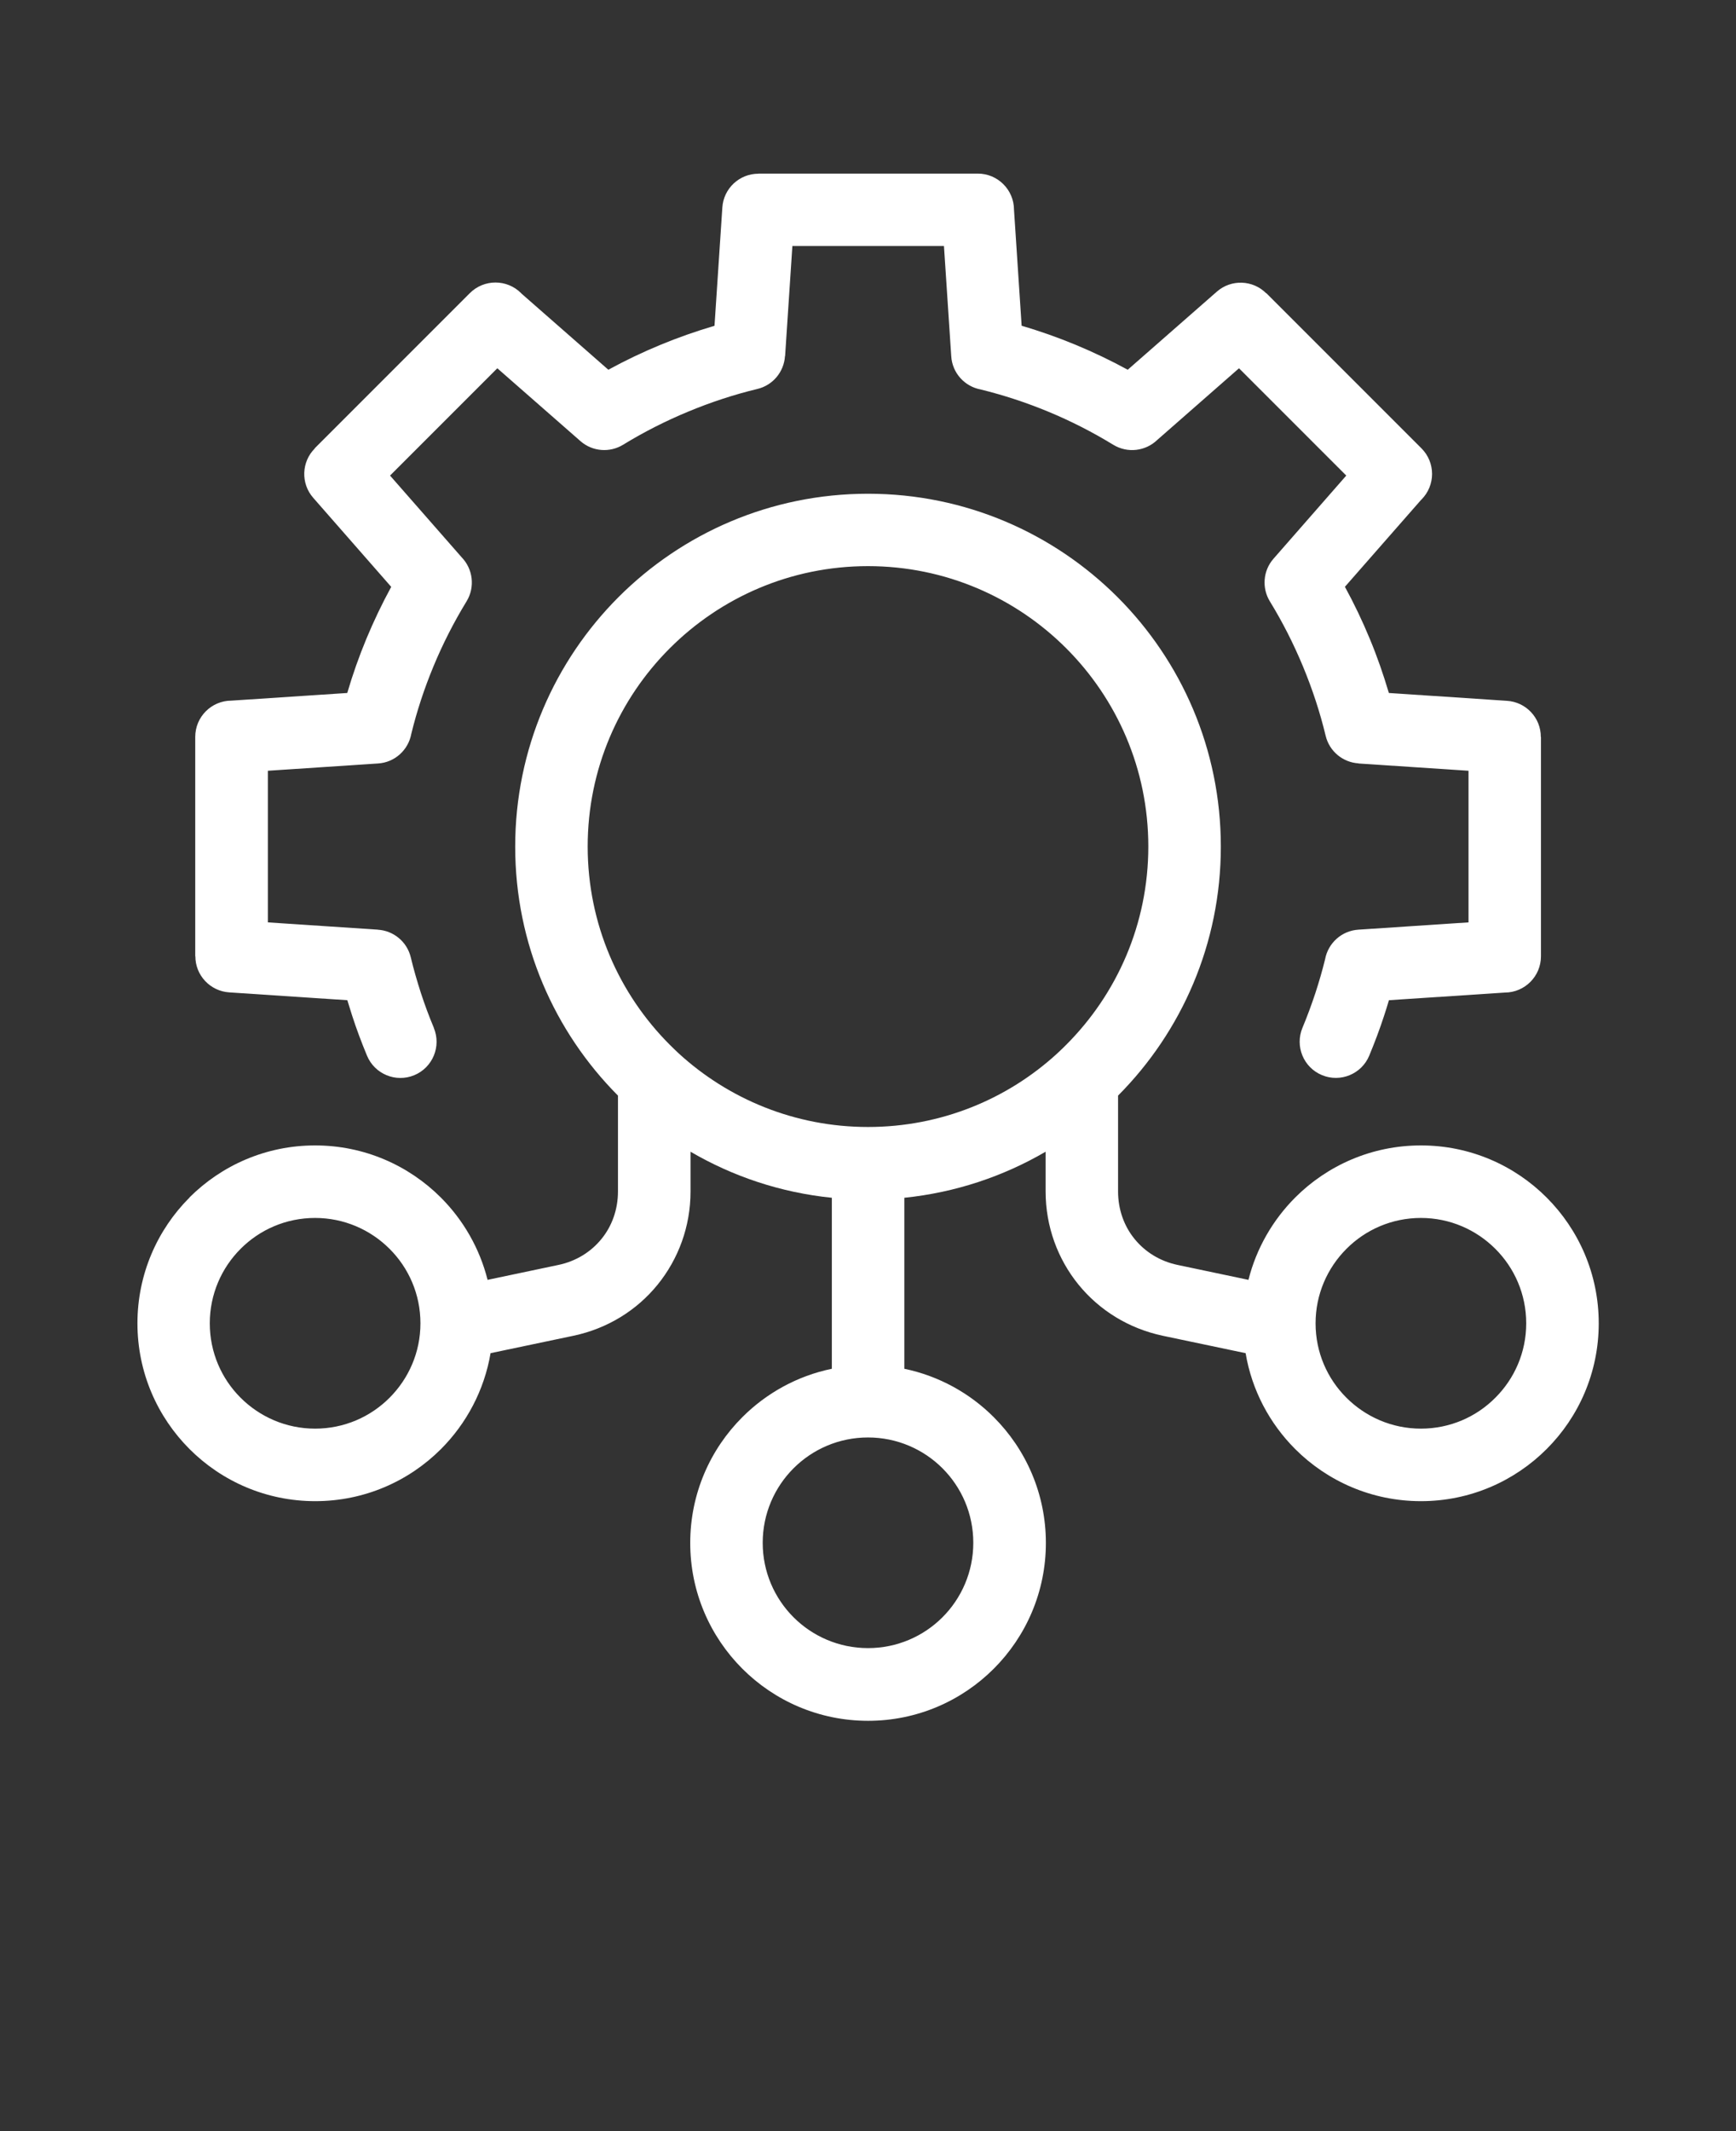 <svg width="110" height="135" viewBox="0 0 110 135" fill="none" xmlns="http://www.w3.org/2000/svg">
<rect x="0" y="0" width="110" height="135" fill="#333333" stroke="none"/>
<path d="M55 71.391C59.625 71.391 63.84 69.625 66.996 66.727L67.004 66.719C67.192 66.543 67.379 66.368 67.559 66.184C70.773 62.969 72.762 58.532 72.762 53.625C72.762 48.718 70.773 44.281 67.559 41.066C64.344 37.851 59.903 35.863 55 35.863C50.093 35.863 45.656 37.851 42.441 41.066C39.225 44.281 37.238 48.718 37.238 53.625C37.238 58.532 39.226 62.969 42.441 66.184C42.624 66.368 42.808 66.543 42.995 66.719L43.003 66.727C46.163 69.621 50.375 71.391 55 71.391ZM19.965 77.153C18.121 77.153 16.453 77.899 15.246 79.11C14.039 80.317 13.293 81.985 13.293 83.829C13.293 85.672 14.039 87.34 15.246 88.543C16.453 89.75 18.125 90.5 19.965 90.5C21.809 90.5 23.477 89.754 24.684 88.543C25.891 87.336 26.641 85.668 26.641 83.829C26.641 81.985 25.895 80.317 24.684 79.11C23.477 77.903 21.805 77.153 19.965 77.153ZM12 75.86C14.04 73.821 16.856 72.559 19.965 72.559C23.075 72.559 25.895 73.821 27.934 75.86C29.348 77.274 30.391 79.071 30.895 81.075L35.387 80.129C36.504 79.895 37.45 79.301 38.114 78.481C38.774 77.672 39.157 76.621 39.157 75.473V69.403C35.133 65.36 32.645 59.789 32.645 53.633C32.645 47.461 35.149 41.871 39.192 37.824C43.235 33.781 48.825 31.277 55.001 31.277C61.173 31.277 66.763 33.781 70.81 37.824C74.853 41.867 77.357 47.456 77.357 53.633C77.357 59.785 74.868 65.36 70.845 69.403V75.473C70.845 76.621 71.228 77.672 71.888 78.481C72.552 79.301 73.498 79.895 74.615 80.129L79.107 81.075C79.611 79.071 80.654 77.278 82.068 75.86C84.107 73.821 86.923 72.559 90.037 72.559C93.146 72.559 95.966 73.821 98.001 75.86C100.04 77.899 101.302 80.715 101.302 83.829C101.302 86.938 100.04 89.758 98.001 91.793C95.962 93.832 93.146 95.094 90.037 95.094C86.927 95.094 84.107 93.832 82.068 91.793C80.451 90.176 79.322 88.071 78.927 85.719L73.685 84.618C71.505 84.156 69.65 82.989 68.337 81.375C67.021 79.754 66.255 77.696 66.255 75.477V72.957C63.576 74.52 60.541 75.543 57.302 75.875V86.707C59.494 87.164 61.447 88.25 62.97 89.774C65.009 91.813 66.271 94.629 66.271 97.739C66.271 100.848 65.009 103.668 62.97 105.707C60.931 107.746 58.115 109.008 55.005 109.008C51.896 109.008 49.076 107.746 47.037 105.707C44.998 103.668 43.736 100.852 43.736 97.739C43.736 94.629 44.998 91.809 47.037 89.774C48.56 88.25 50.517 87.16 52.709 86.707V75.875C49.47 75.547 46.435 74.524 43.755 72.957V75.477C43.755 77.696 42.986 79.754 41.673 81.375C40.361 82.993 38.505 84.16 36.326 84.618L31.084 85.719C30.685 88.071 29.556 90.176 27.943 91.793C25.904 93.832 23.087 95.094 19.974 95.094C16.865 95.094 14.044 93.832 12.009 91.793C9.97 89.754 8.709 86.938 8.709 83.829C8.709 80.719 9.97 77.899 12.009 75.86H12ZM55 91.059C53.157 91.059 51.489 91.805 50.282 93.012C49.075 94.219 48.328 95.891 48.328 97.731C48.328 99.574 49.075 101.242 50.282 102.449C51.489 103.656 53.16 104.402 55 104.402C56.844 104.402 58.512 103.656 59.719 102.449C60.926 101.242 61.672 99.57 61.672 97.731C61.672 95.887 60.926 94.219 59.719 93.012C58.512 91.805 56.84 91.059 55 91.059ZM90.035 77.153C88.192 77.153 86.524 77.899 85.317 79.11C84.11 80.317 83.36 81.985 83.36 83.829C83.36 85.672 84.106 87.34 85.317 88.543C86.524 89.75 88.195 90.5 90.035 90.5C91.879 90.5 93.547 89.754 94.75 88.543C95.961 87.336 96.707 85.668 96.707 83.829C96.707 81.985 95.961 80.317 94.75 79.11C93.543 77.903 91.875 77.153 90.035 77.153ZM27.488 65.114C27.973 66.286 27.418 67.625 26.25 68.11C25.078 68.594 23.738 68.04 23.254 66.871C22.91 66.043 22.59 65.196 22.309 64.325C22.207 64.008 22.106 63.684 22.008 63.36L14.527 62.864C13.313 62.785 12.375 61.778 12.379 60.575H12.371V46.68C12.371 45.414 13.395 44.387 14.66 44.383L22.004 43.898C22.348 42.719 22.754 41.578 23.215 40.465C23.684 39.34 24.207 38.242 24.789 37.176L19.844 31.531C19.047 30.621 19.102 29.25 19.949 28.406L19.942 28.398L29.77 18.57C30.668 17.672 32.121 17.672 33.02 18.57L33.039 18.594L38.547 23.422C39.613 22.84 40.715 22.312 41.84 21.848C42.946 21.39 44.086 20.988 45.274 20.637L45.77 13.152C45.844 11.937 46.856 11 48.059 11.004V10.996H61.954C63.219 10.996 64.247 12.019 64.251 13.285L64.735 20.637C65.915 20.98 67.055 21.387 68.169 21.848C69.294 22.316 70.391 22.84 71.458 23.422L77.106 18.473C78.016 17.676 79.387 17.73 80.231 18.578L80.239 18.57L90.067 28.398C90.966 29.297 90.966 30.746 90.067 31.648L90.044 31.668L85.219 37.172C85.802 38.238 86.329 39.34 86.794 40.465C87.255 41.57 87.653 42.715 88.004 43.898L95.485 44.395C96.7 44.469 97.637 45.48 97.633 46.684H97.641V60.579C97.641 61.844 96.618 62.872 95.352 62.876L88.008 63.36C87.911 63.688 87.813 64.012 87.708 64.325C87.426 65.192 87.106 66.04 86.762 66.868C86.278 68.04 84.934 68.59 83.766 68.106C82.594 67.622 82.043 66.278 82.528 65.11C82.832 64.383 83.102 63.649 83.348 62.907C83.586 62.176 83.793 61.462 83.965 60.758C84.153 59.751 85.004 58.958 86.079 58.891L93.051 58.43V48.825L86.079 48.364V48.356C85.102 48.297 84.235 47.606 83.997 46.602C83.641 45.118 83.157 43.653 82.563 42.219C81.965 40.778 81.262 39.395 80.461 38.09C79.954 37.255 80.02 36.161 80.696 35.391L85.305 30.126L78.508 23.329L73.325 27.872C72.594 28.575 71.454 28.731 70.543 28.176C69.239 27.38 67.86 26.672 66.415 26.075C65.028 25.501 63.602 25.032 62.141 24.672C61.13 24.485 60.337 23.633 60.274 22.559L59.813 15.586H50.208L49.747 22.559H49.739C49.68 23.536 48.989 24.403 47.985 24.641C46.504 24.997 45.036 25.481 43.606 26.075C42.165 26.672 40.782 27.376 39.477 28.176C38.645 28.684 37.547 28.618 36.778 27.942L31.512 23.329L24.715 30.126L29.258 35.309C29.962 36.04 30.118 37.184 29.563 38.094C28.766 39.399 28.059 40.778 27.462 42.223C26.887 43.61 26.415 45.036 26.059 46.497C25.872 47.505 25.02 48.301 23.946 48.364L16.973 48.825V58.43L23.946 58.891V58.895C24.922 58.954 25.786 59.641 26.028 60.641C26.204 61.38 26.422 62.133 26.672 62.911C26.915 63.653 27.188 64.391 27.493 65.114L27.488 65.114Z" fill="white"/>
</svg>
